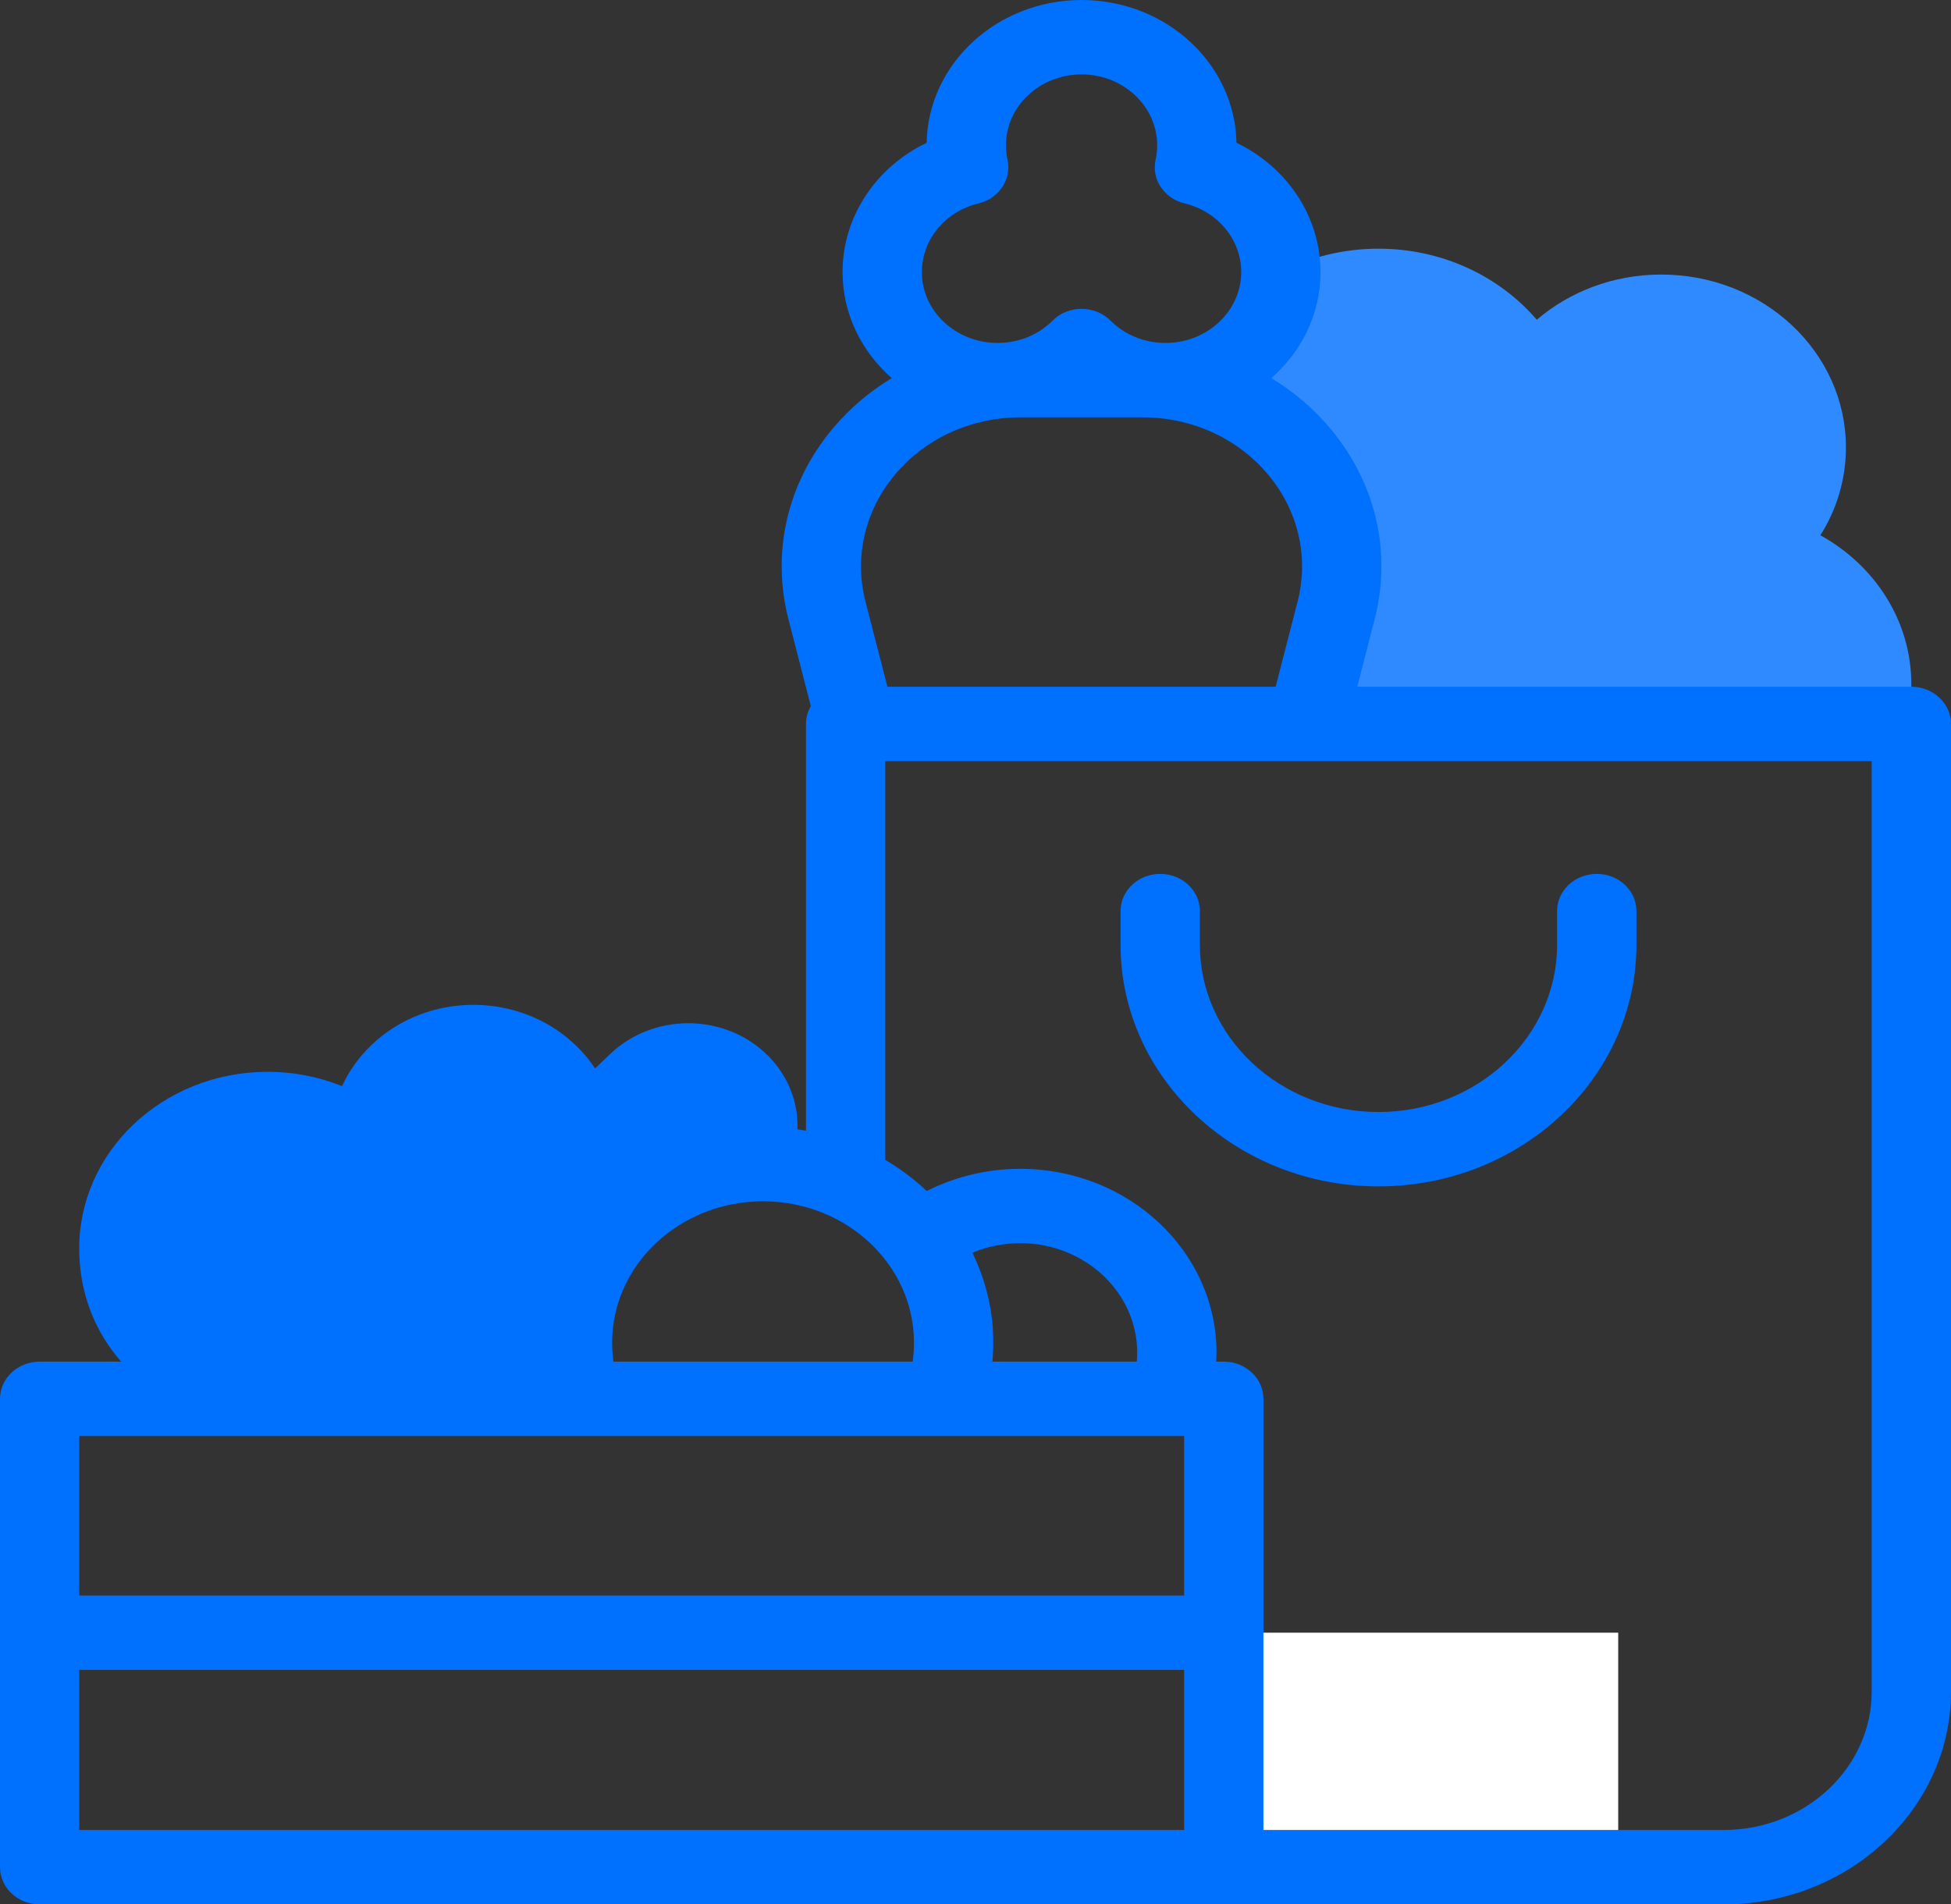 <svg width="42" height="41" viewBox="0 0 42 41" fill="none" xmlns="http://www.w3.org/2000/svg">
<rect x="0" y="0" width="42" height="41" fill="#333333" stroke="none"/>
<g id="Group">
<g id="Group_2">
<path id="Vector" d="M25.53 8.148C25.515 8.188 25.502 8.229 25.488 8.271C27.79 8.725 29.342 10.896 28.763 13.142L28.133 15.586H41.041C41.11 15.312 41.146 15.026 41.146 14.733C41.146 13.366 40.36 12.172 39.188 11.524C39.538 10.97 39.738 10.324 39.738 9.633C39.738 7.578 37.959 5.911 35.763 5.911C34.73 5.911 33.79 6.28 33.083 6.884C32.282 5.951 31.053 5.354 29.675 5.354C28.913 5.354 28.197 5.537 27.574 5.858C27.573 7.002 26.691 7.954 25.53 8.148Z" fill="#308AFF"/>
<g id="Group_3">
<path id="Vector_2" d="M16.426 25.062C16.616 25.062 16.802 25.075 16.985 25.098C17.347 24.288 17.173 23.318 16.467 22.665C15.541 21.808 14.051 21.819 13.139 22.689L12.81 23.003C12.684 22.811 12.531 22.631 12.353 22.466C11.141 21.344 9.191 21.358 7.998 22.497C7.721 22.762 7.51 23.063 7.363 23.384C6.862 23.182 6.309 23.072 5.729 23.076C3.49 23.092 1.688 24.808 1.705 26.909C1.716 28.287 2.432 29.457 3.608 30.116H7.892H12.528C12.395 29.738 12.324 29.323 12.324 28.904C12.324 26.782 14.161 25.062 16.426 25.062Z" fill="#0070FF"/>
</g>
<g id="Group_4">
<path id="Vector_3" d="M26.345 35.151H34.836V40.199H26.345V35.151Z" fill="white"/>
</g>
</g>
<g id="Group_5">
<path id="Vector_4" d="M41.146 14.785H29.218L29.593 13.33C29.965 11.887 29.616 10.39 28.637 9.224C28.275 8.792 27.846 8.428 27.368 8.141C28.02 7.57 28.427 6.757 28.427 5.857C28.427 4.665 27.711 3.6 26.618 3.074C26.587 1.374 25.103 0 23.283 0C21.463 0 19.979 1.374 19.948 3.074C18.855 3.6 18.138 4.665 18.138 5.857C18.138 6.757 18.546 7.57 19.197 8.141C18.72 8.428 18.291 8.792 17.928 9.224C16.949 10.39 16.601 11.887 16.973 13.33L17.455 15.202C17.389 15.316 17.351 15.447 17.351 15.586V24.343C17.051 24.29 16.742 24.262 16.427 24.262C13.694 24.262 11.47 26.344 11.47 28.904C11.47 29.041 11.477 29.178 11.49 29.315H0.854C0.382 29.315 0 29.674 0 30.116V40.199C0 40.641 0.382 41 0.854 41H37.108C39.805 41 42 38.944 42 36.417V15.586C42 15.144 41.618 14.785 41.146 14.785ZM21.066 4.379C21.507 4.272 21.781 3.859 21.689 3.44C21.666 3.338 21.655 3.233 21.655 3.128C21.655 2.286 22.385 1.602 23.283 1.602C24.18 1.602 24.911 2.286 24.911 3.128C24.911 3.233 24.899 3.338 24.877 3.44C24.784 3.859 25.058 4.272 25.5 4.379C26.218 4.552 26.72 5.16 26.72 5.857C26.72 6.698 25.99 7.383 25.092 7.383C24.638 7.383 24.216 7.212 23.905 6.901C23.744 6.74 23.518 6.649 23.283 6.649C23.047 6.649 22.822 6.74 22.661 6.901C22.349 7.212 21.928 7.383 21.474 7.383C20.576 7.383 19.845 6.698 19.845 5.857C19.845 5.16 20.347 4.552 21.066 4.379ZM19.27 10.214C19.925 9.433 20.91 8.985 21.971 8.985H24.594C25.655 8.985 26.64 9.433 27.296 10.214C27.949 10.993 28.181 11.991 27.933 12.954L27.461 14.785H19.104L18.632 12.954C18.384 11.991 18.617 10.993 19.27 10.214ZM24.472 29.315H21.363C21.376 29.178 21.383 29.041 21.383 28.904C21.383 28.214 21.221 27.559 20.932 26.971C21.253 26.835 21.601 26.765 21.964 26.765C23.352 26.765 24.48 27.822 24.48 29.12C24.48 29.185 24.478 29.25 24.472 29.315ZM13.178 28.904C13.178 27.227 14.635 25.863 16.426 25.863C18.218 25.863 19.675 27.227 19.675 28.904C19.675 29.041 19.666 29.179 19.647 29.315H13.206C13.187 29.179 13.178 29.041 13.178 28.904ZM25.491 30.916V34.35H1.707V30.916H25.491ZM1.707 39.398V35.952H25.491V39.398H1.707ZM40.293 36.417C40.293 38.061 38.864 39.398 37.108 39.398H27.198V30.116C27.198 29.674 26.816 29.315 26.345 29.315H26.183C26.186 29.25 26.188 29.185 26.188 29.12C26.188 26.939 24.293 25.164 21.964 25.164C21.258 25.164 20.565 25.331 19.95 25.642C19.682 25.388 19.383 25.163 19.058 24.972V16.387H40.293V36.417Z" fill="#0070FF"/>
<path id="Vector_5" d="M25.83 20.341V19.614C25.83 19.172 25.448 18.814 24.977 18.814C24.505 18.814 24.123 19.172 24.123 19.614V20.341C24.123 23.209 26.614 25.542 29.675 25.542C32.737 25.542 35.228 23.209 35.228 20.341V19.614C35.228 19.172 34.846 18.814 34.374 18.814C33.903 18.814 33.52 19.172 33.52 19.614V20.341C33.52 22.326 31.796 23.941 29.675 23.941C27.555 23.941 25.83 22.326 25.83 20.341Z" fill="#0070FF"/>
</g>
</g>
</svg>
